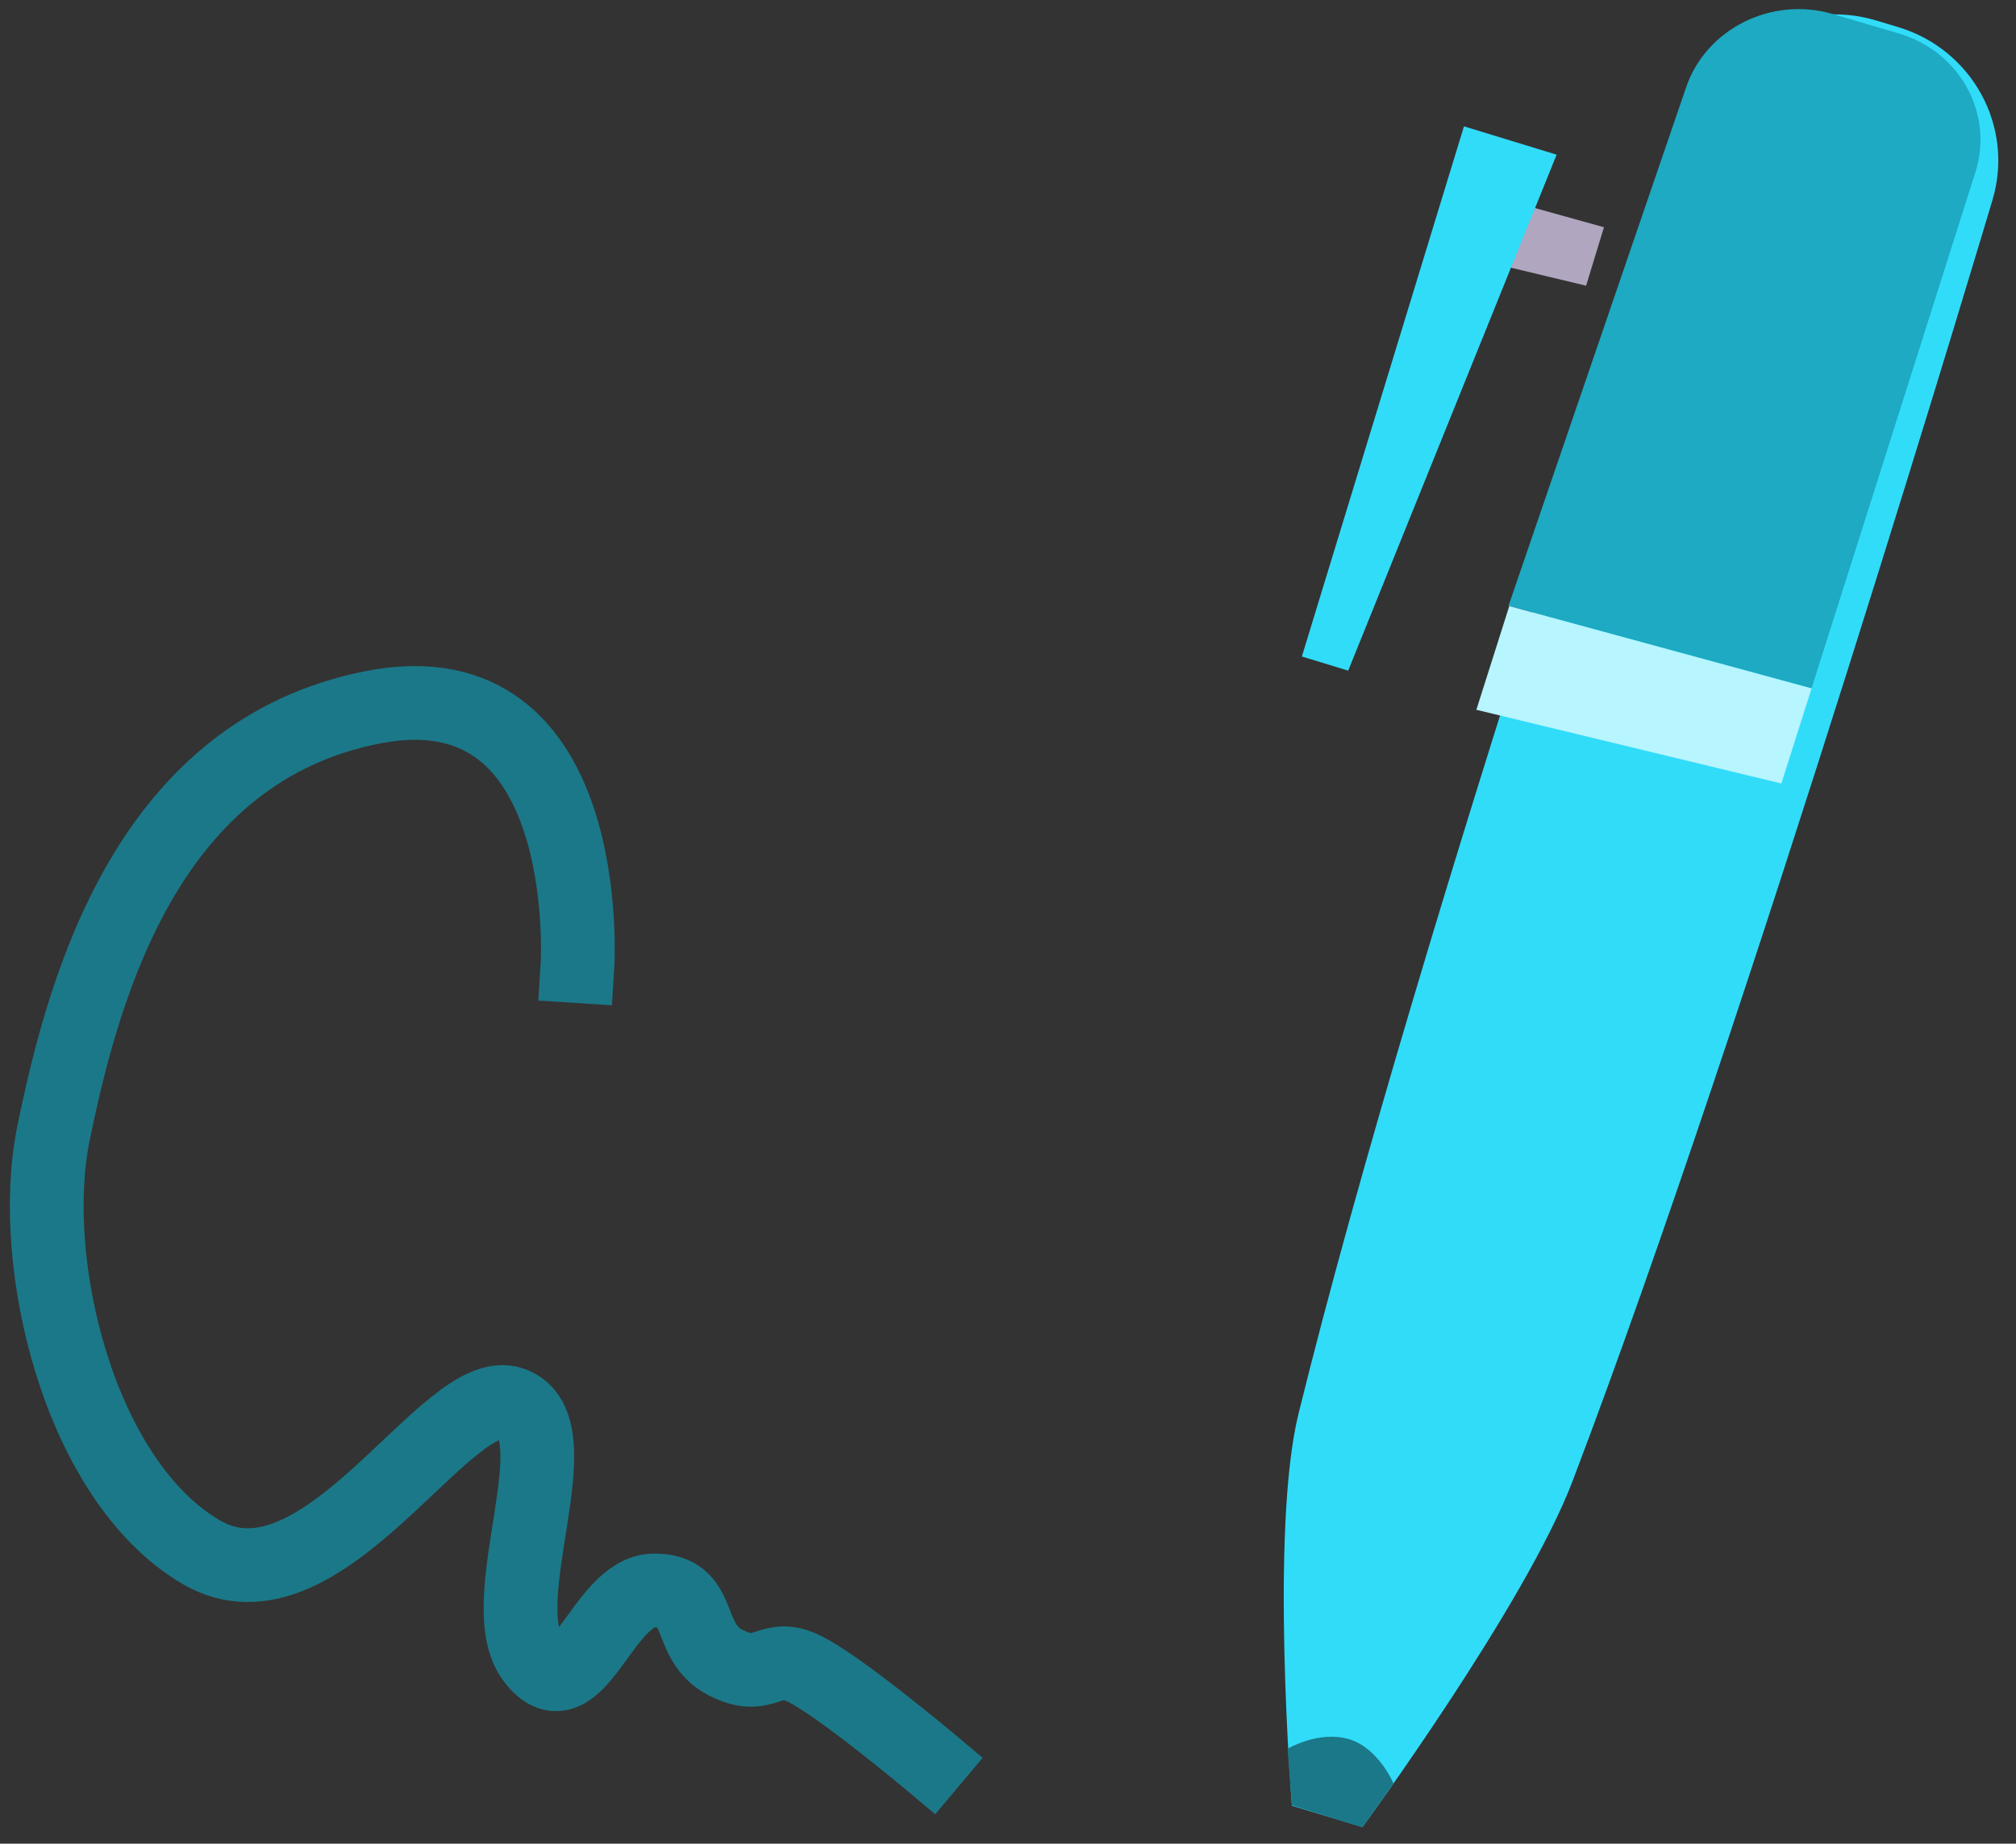 <?xml version="1.0" encoding="UTF-8" standalone="no"?>
<svg width="82px" height="75px" viewBox="0 0 82 75" version="1.1" xmlns="http://www.w3.org/2000/svg" xmlns:xlink="http://www.w3.org/1999/xlink" xmlns:sketch="http://www.bohemiancoding.com/sketch/ns">
    <rect x="0" y="0" width="82" height="75" fill="#333333" stroke="none"/>
    <!-- Generator: bin/sketchtool 1.4 (305) - http://www.bohemiancoding.com/sketch -->
    <title>rhyming generator</title>
    <desc>Created with bin/sketchtool.</desc>
    <defs></defs>
    <g id="Page-1" stroke="none" stroke-width="1" fill="none" fill-rule="evenodd" sketch:type="MSPage">
        <g id="Главная-страница" sketch:type="MSArtboardGroup" transform="translate(-1122, -725)">
            <g id="генераторы" sketch:type="MSLayerGroup" transform="translate(0, 282)">
                <g id="рифмы" transform="translate(1122, 442.25)" sketch:type="MSShapeGroup">
                    <g id="rhyming-generator" transform="translate(1.304, 1)">
                        <path d="M57.933,7.325 L63.937,8.994 L63.21,11.372 L57.141,9.918 L57.933,7.325 L57.933,7.325 Z" id="Rectangle-60-Copy-3" fill="#B0A6BF"></path>
                        <path d="M58.242,4.89 L62.011,6.042 L53.533,27.032 L51.649,26.456 L58.242,4.89 L58.242,4.89 Z" id="Rectangle-60-Copy-4" fill="#31DCF9"></path>
                        <path d="M51.511,57.265 C56.449,37.244 67.761,4.263 67.761,4.263 C68.755,1.321 72.007,-0.324 75.013,0.584 L75.912,0.855 C78.923,1.765 80.64,4.911 79.734,7.904 C79.734,7.904 69.831,41.165 62.658,60.005 C60.748,65.022 54.114,74.074 54.114,74.074 L51.244,73.207 C51.244,73.207 50.343,62.001 51.511,57.265 L51.511,57.265 Z" id="Rectangle-60" fill="#31DCF9"></path>
                        <path d="M51.069,70.888 C51.069,70.888 52.317,70.145 53.541,70.492 C54.765,70.839 55.374,72.299 55.374,72.299 L54.108,74.086 L51.243,73.19 L51.069,70.888 L51.069,70.888 Z" id="Rectangle-65" fill="#1B7888"></path>
                        <path d="M36.551,71.441 C36.551,71.441 32.853,68.335 31.402,67.629 C29.951,66.923 29.85,68.235 28.192,67.375 C26.533,66.515 27.376,64.412 25.277,64.451 C23.178,64.49 22.156,69.586 20.385,67.243 C18.613,64.899 22.183,57.824 19.53,56.849 C16.878,55.874 11.81,65.793 6.866,62.884 C1.922,59.975 -0.205,51.132 0.869,45.87 C2.131,39.677 4.783,30.292 13.874,28.52 C22.965,26.749 22.183,39.052 22.183,39.052" id="Line" stroke="#1B7888" stroke-width="3" stroke-linecap="square"></path>
                        <path d="M67.282,3.292 C68.094,0.921 70.758,-0.412 73.246,0.321 L75.924,1.11 C78.406,1.84 79.804,4.367 79.045,6.756 L72.38,27.751 L60.053,24.398 L67.282,3.292 L67.282,3.292 Z" id="Rectangle-60-Copy" fill="#1DAAC2"></path>
                        <path d="M60.085,24.406 L72.381,27.755 L71.153,31.623 L58.746,28.624 L60.085,24.406 L60.085,24.406 Z" id="Rectangle-60-Copy-2" fill="#B7F5FF"></path>
                    </g>
                </g>
            </g>
        </g>
    </g>
</svg>